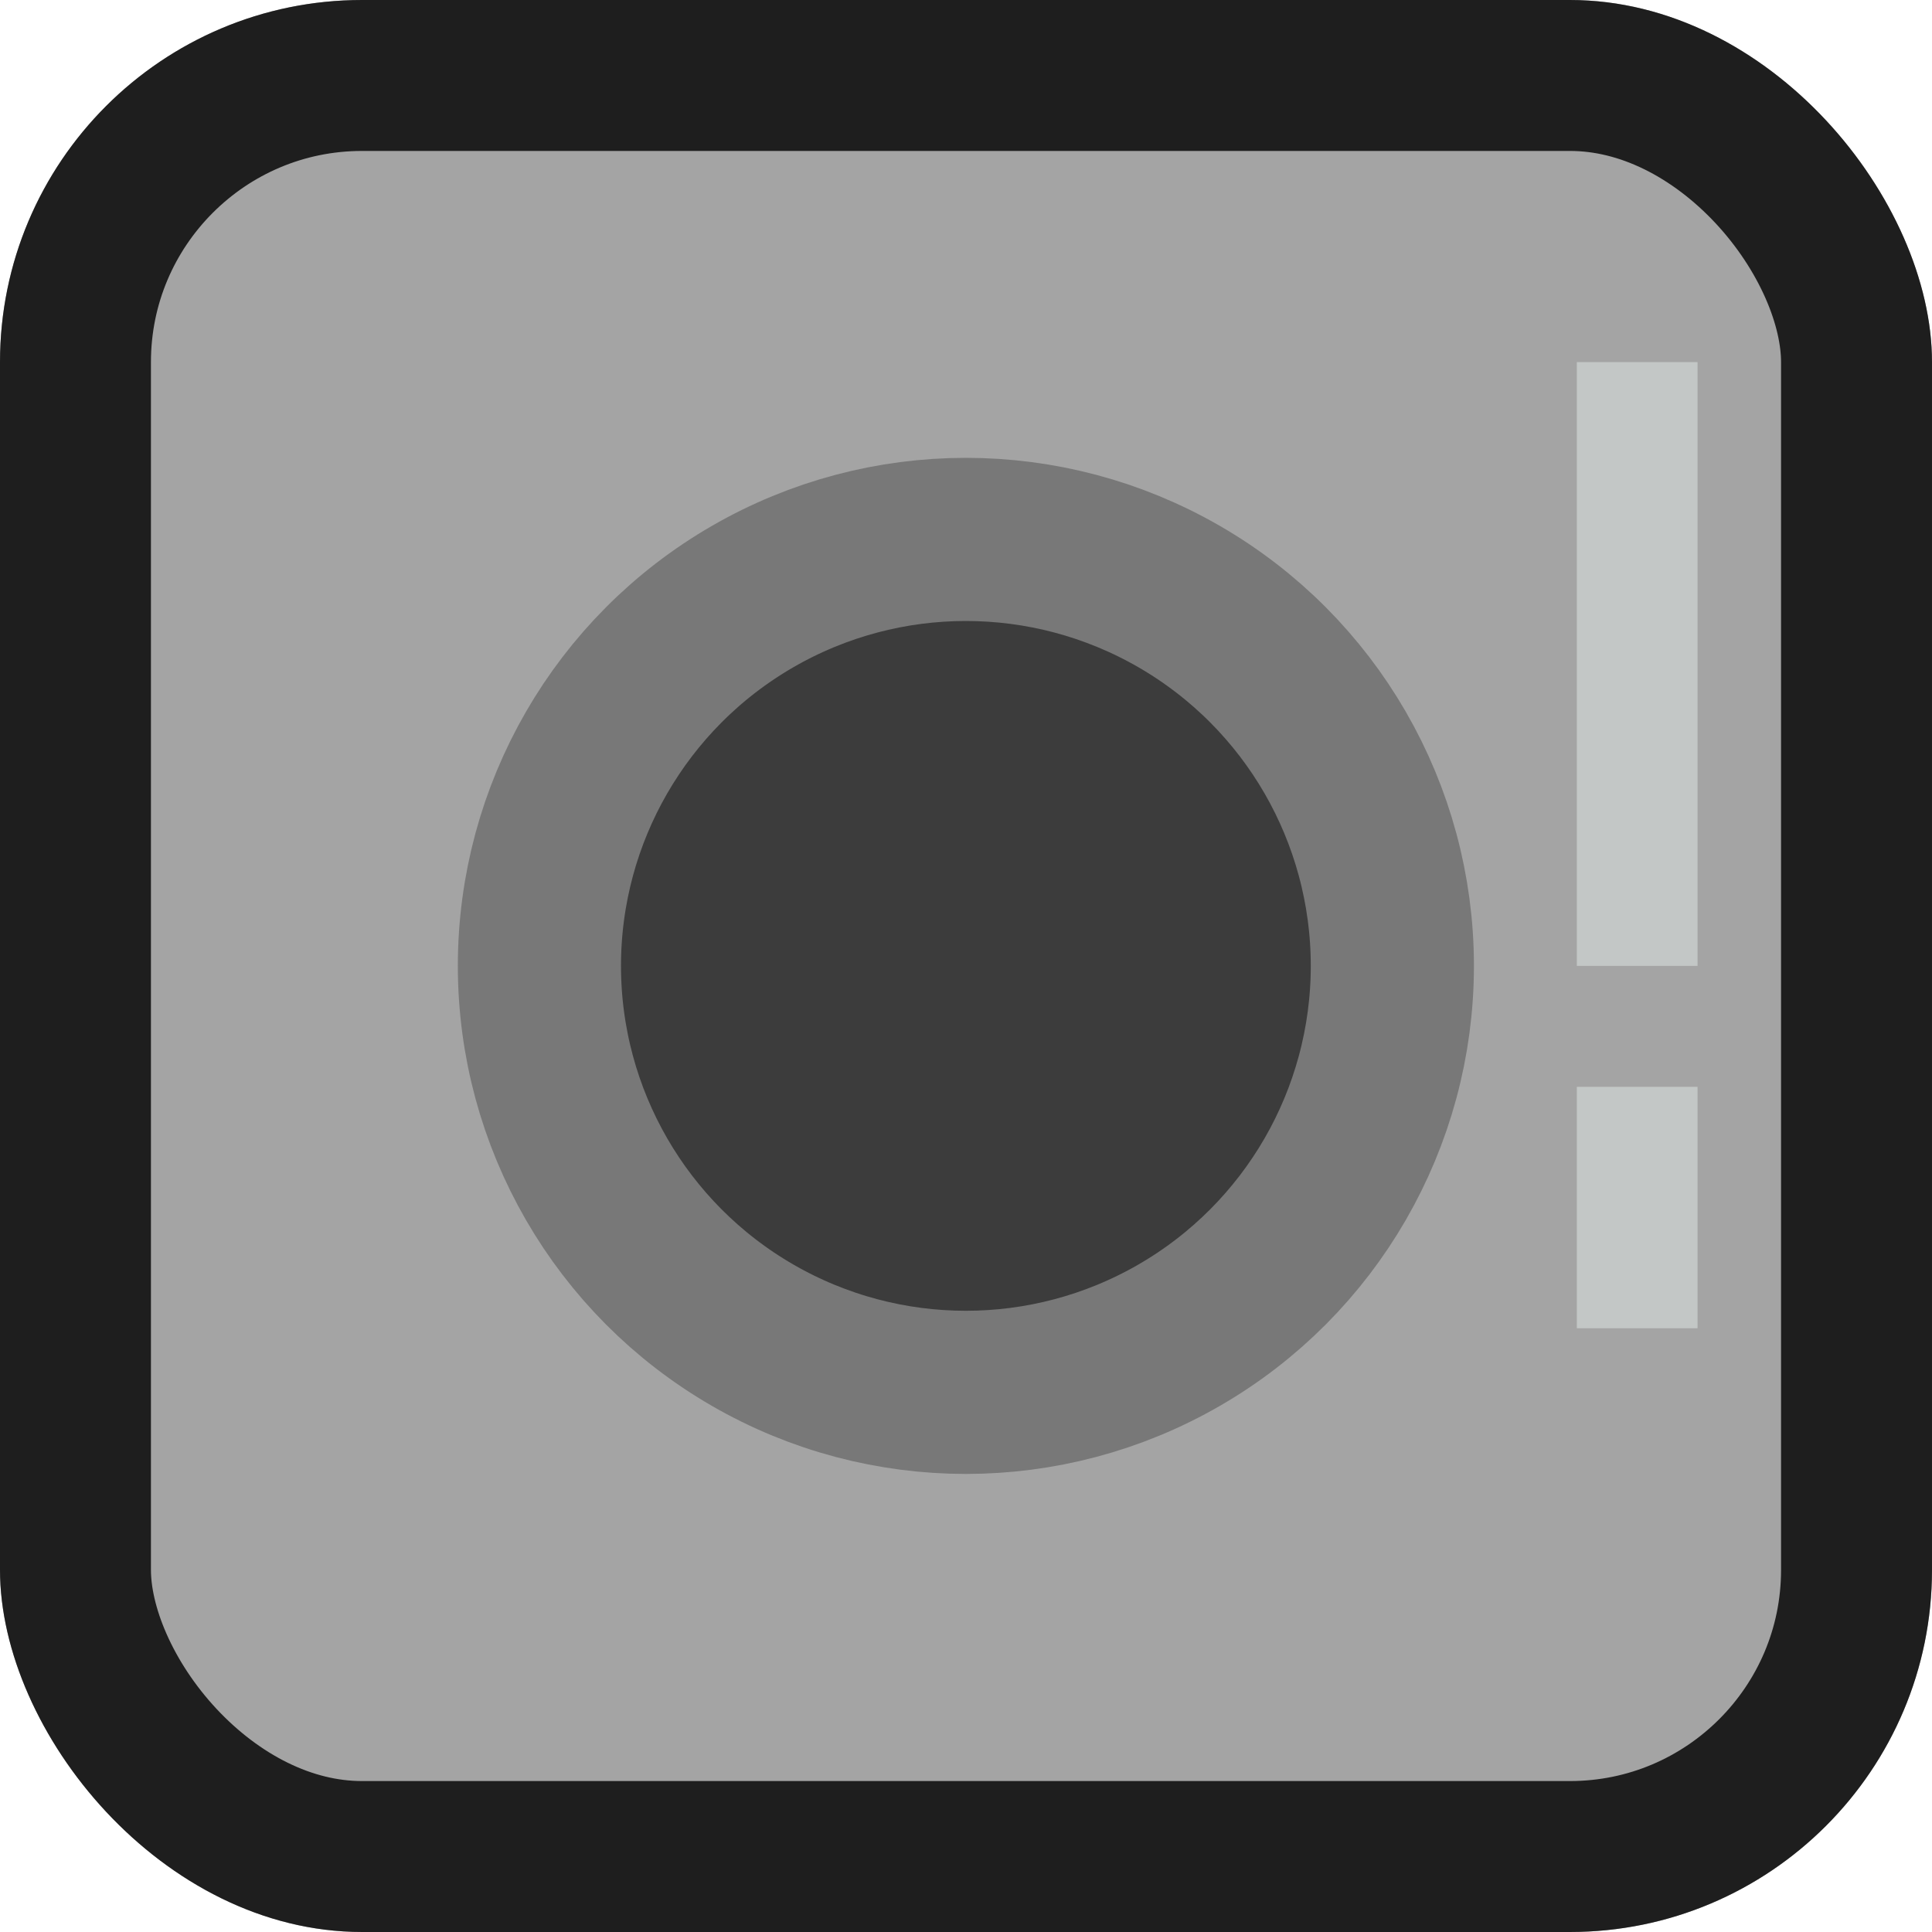 <?xml version="1.0" encoding="UTF-8" standalone="no"?>
<svg
   xmlns:dc="http://purl.org/dc/elements/1.1/"
   xmlns:cc="http://creativecommons.org/ns#"
   xmlns:rdf="http://www.w3.org/1999/02/22-rdf-syntax-ns#"
   xmlns:svg="http://www.w3.org/2000/svg"
   xmlns="http://www.w3.org/2000/svg"
   xmlns:sodipodi="http://sodipodi.sourceforge.net/DTD/sodipodi-0.dtd"
   xmlns:inkscape="http://www.inkscape.org/namespaces/inkscape"
   width="32"
   height="32"
   viewBox="0 0 8.467 8.467"
   version="1.1"
   id="svg8"
   sodipodi:docname="map-bottle-02.svg"
   inkscape:version="0.92.2 (5c3e80d, 2017-08-06)">
  <defs
     id="defs12">
    <clipPath
       clipPathUnits="userSpaceOnUse"
       id="clipPath826">
      <rect
         ry="1.587"
         rx="1.587"
         y="-2.3764649e-007"
         x="-2.3764649e-007"
         height="8.467"
         width="8.467"
         id="rect828"
         style="fill:#004c58;fill-opacity:0.941;stroke:none;stroke-width:1.283;stroke-linecap:butt;stroke-linejoin:miter;stroke-miterlimit:4;stroke-dasharray:none;stroke-opacity:0.784" />
    </clipPath>
    <clipPath
       clipPathUnits="userSpaceOnUse"
       id="clipPath826-6">
      <rect
         ry="1.587"
         rx="1.587"
         y="-2.3764649e-007"
         x="-2.3764649e-007"
         height="8.467"
         width="8.467"
         id="rect828-0"
         style="fill:#004c58;fill-opacity:0.941;stroke:none;stroke-width:1.283;stroke-linecap:butt;stroke-linejoin:miter;stroke-miterlimit:4;stroke-dasharray:none;stroke-opacity:0.784" />
    </clipPath>
  </defs>
  <sodipodi:namedview
     pagecolor="#ffffff"
     bordercolor="#666666"
     borderopacity="1"
     objecttolerance="10"
     gridtolerance="10"
     guidetolerance="10"
     inkscape:pageopacity="0"
     inkscape:pageshadow="2"
     inkscape:window-width="1920"
     inkscape:window-height="1017"
     id="namedview10"
     showgrid="false"
     inkscape:zoom="6.9532165"
     inkscape:cx="20.255678"
     inkscape:cy="11.815747"
     inkscape:window-x="1912"
     inkscape:window-y="-8"
     inkscape:window-maximized="1"
     inkscape:current-layer="svg8" />
  <rect
     style="fill:#9e9e9e;fill-opacity:0.941;stroke:#1e1e1e;stroke-width:1.323;stroke-linecap:butt;stroke-linejoin:miter;stroke-miterlimit:4;stroke-dasharray:none;stroke-opacity:1"
     id="rect824"
     width="8.467"
     height="8.467"
     x="-2.3764649e-007"
     y="-2.3764649e-007"
     rx="1.587"
     ry="1.587"
     clip-path="url(#clipPath826)" />
  <circle
     cy="4.233"
     cx="4.233"
     id="circle6"
     style="fill:#353535;fill-opacity:0.941;stroke:#787878;stroke-width:0.715;stroke-miterlimit:4;stroke-dasharray:none;stroke-opacity:1"
     r="1.869" />
  <path
     sodipodi:nodetypes="cc"
     inkscape:connector-curvature="0"
     id="path1083"
     d="M 7.175,1.587 V 4.233"
     style="fill:none;stroke:#ebf3f2;stroke-width:0.529;stroke-linecap:butt;stroke-linejoin:miter;stroke-miterlimit:4;stroke-dasharray:none;stroke-opacity:0.444" />
  <path
     style="fill:none;stroke:#ebf3f2;stroke-width:0.529;stroke-linecap:butt;stroke-linejoin:miter;stroke-miterlimit:4;stroke-dasharray:none;stroke-opacity:0.444"
     d="m 7.175,4.763 v 1.058"
     id="path1161"
     inkscape:connector-curvature="0"
     sodipodi:nodetypes="cc" />
</svg>
